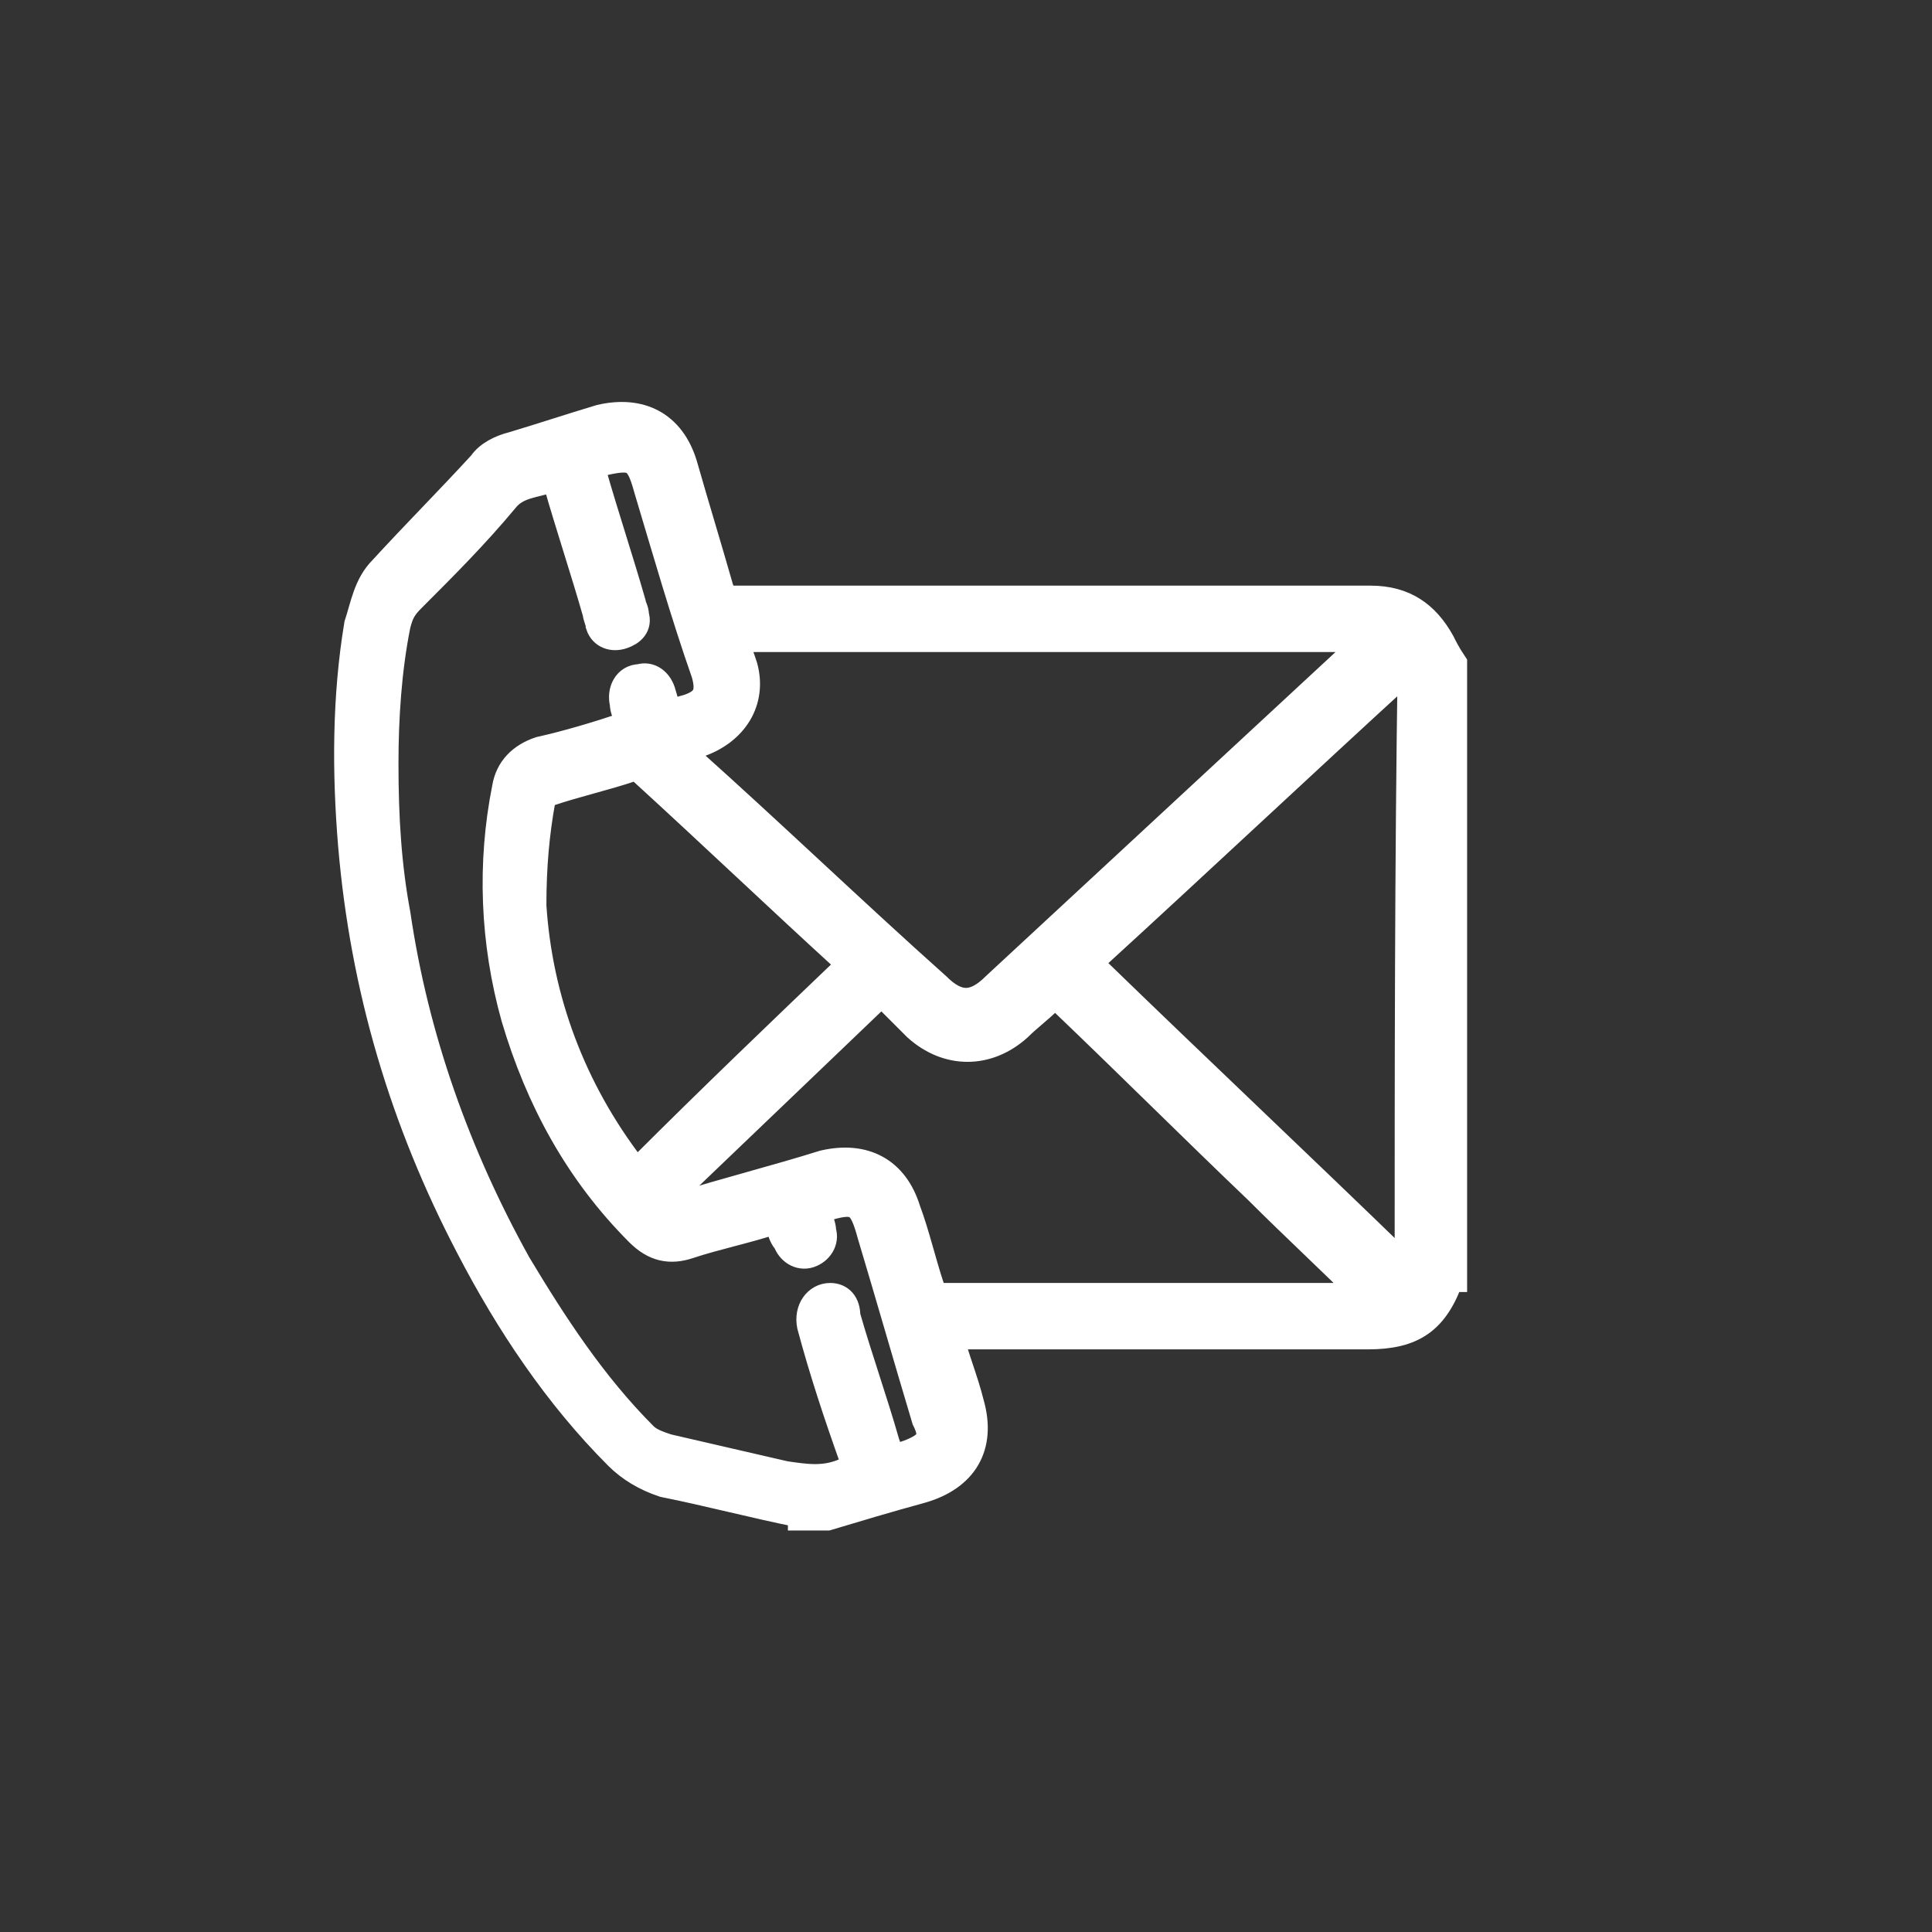 <?xml version="1.0" encoding="utf-8"?>
<!-- Generator: Adobe Illustrator 25.4.1, SVG Export Plug-In . SVG Version: 6.00 Build 0)  -->
<!DOCTYPE svg PUBLIC "-//W3C//DTD SVG 1.1//EN" "http://www.w3.org/Graphics/SVG/1.1/DTD/svg11.dtd">
<svg version="1.1" xmlns:x="http://ns.adobe.com/Extensibility/1.0/" xmlns:i="http://ns.adobe.com/AdobeIllustrator/10.0/" xmlns:graph="http://ns.adobe.com/Graphs/1.0/"
	 xmlns="http://www.w3.org/2000/svg" xmlns:xlink="http://www.w3.org/1999/xlink" x="0px" y="0px" viewBox="0 0 64 64"
	 style="enable-background:new 0 0 64 64;" xml:space="preserve">
<rect x="0" y="0" width="64" height="64" fill="#333333" stroke="none"/>
<style type="text/css">
	.st0{display:none;}
	.st1{display:inline;}
	.st2{fill:none;stroke:#000000;stroke-width:3;stroke-linecap:round;stroke-linejoin:round;stroke-miterlimit:10;}
	.st3{fill:none;stroke:#000000;stroke-width:2;stroke-linecap:round;stroke-linejoin:round;stroke-miterlimit:10;}
	.st4{fill:none;stroke:#FFFFFF;stroke-width:2;stroke-linecap:round;stroke-linejoin:round;stroke-miterlimit:10;}
	.st5{display:inline;fill:none;stroke:#FFFFFF;stroke-width:2;stroke-linejoin:round;stroke-miterlimit:10;}
	.st6{display:inline;fill:none;stroke:#FFFFFF;stroke-width:3;stroke-linejoin:round;stroke-miterlimit:10;}
	.st7{display:inline;fill:none;stroke:#FFFFFF;stroke-width:3;stroke-linecap:square;stroke-linejoin:round;stroke-miterlimit:10;}
	.st8{fill:none;stroke:#FFFFFF;stroke-width:3;stroke-linecap:round;stroke-linejoin:round;stroke-miterlimit:10;}
	.st9{fill:#FFFFFF;stroke:#FFFFFF;stroke-width:3;stroke-linecap:round;stroke-linejoin:round;stroke-miterlimit:10;}
	.st10{display:inline;fill:none;stroke:#FFFFFF;stroke-width:3;stroke-linecap:round;stroke-linejoin:round;stroke-miterlimit:10;}
	.st11{fill:#FFFFFF;stroke:#FFFFFF;stroke-miterlimit:10;}
	.st12{display:inline;fill:none;stroke:#FFFFFF;stroke-width:2;stroke-miterlimit:10;}
</style>
<g id="Camada_1" class="st0">
	<g id="Camada_1_00000005236522067073926270000017073945524847863991_">
		<g class="st1">
			<path class="st2" d="M54.5,14.5l-2.8,2.8l-2.9,2.9c2.4,3.3,3.8,7.4,3.8,11.8c0,3.1-0.7,6.1-2,8.7l3.3,2.3l3.3,2.3
				c2.1-4,3.3-8.5,3.3-13.4C60.5,25.4,58.2,19.3,54.5,14.5z"/>
			<path class="st2" d="M46.5,46.5c-3.7,3.7-8.9,6-14.5,6c-11.3,0-20.5-9.2-20.5-20.5c0-1.2,0.1-2.4,0.3-3.6L8,27l-3.8-1.4
				c-0.5,2-0.7,4.2-0.7,6.4c0,15.7,12.8,28.5,28.5,28.5c8.4,0,15.9-3.6,21.2-9.4l-3.3-2.3L46.5,46.5z"/>
			<path class="st2" d="M14.2,21.8c3-5.2,8.2-8.9,14.3-10V7.8v-4C19,4.9,10.9,10.8,6.6,19l3.8,1.4L14.2,21.8z"/>
			<path class="st2" d="M46.7,12.4l2.8-2.8c-4-3.1-8.8-5.2-14-5.8v4v4.1c3,0.5,5.9,1.7,8.3,3.4L46.7,12.4z"/>
		</g>
		<g class="st1">
			<rect x="22" y="32" class="st3" width="3.8" height="8.8"/>
			<rect x="38.2" y="23.2" class="st3" width="3.8" height="17.6"/>
			<rect x="30.1" y="27.6" class="st3" width="3.8" height="13.2"/>
			<line class="st3" x1="16.6" y1="34.8" x2="24.6" y2="23.2"/>
			<line class="st3" x1="30.1" y1="24.6" x2="24.6" y2="23.2"/>
			<line class="st3" x1="38.2" y1="18.2" x2="30.1" y2="24.6"/>
			<polyline class="st3" points="35.7,16.6 39.7,16.6 39.7,20.6 			"/>
		</g>
	</g>
	<g id="Camada_3">
		<g class="st1">
			<line class="st4" x1="8.8" y1="49.7" x2="55.2" y2="49.7"/>
			<rect x="19.9" y="34.4" class="st4" width="6.3" height="11.4"/>
			<rect x="46.5" y="23" class="st4" width="6.3" height="22.7"/>
			<rect x="33.2" y="28.7" class="st4" width="6.3" height="17"/>
			<line class="st4" x1="12.9" y1="37.7" x2="24.2" y2="24.4"/>
			<line class="st4" x1="35.8" y1="26.1" x2="24.2" y2="24.4"/>
			<line class="st4" x1="49.5" y1="13.1" x2="35.8" y2="26.1"/>
			<polyline class="st4" points="43.6,13.1 49.5,13.1 49.5,19.1 			"/>
		</g>
	</g>
	<g id="Camada_4">
		<rect x="8.2" y="13" class="st5" width="46.9" height="37.8"/>
		<path class="st5" d="M31.8,13.4v36.9V13.4z"/>
		<rect x="36.8" y="38" class="st6" width="13.9" height="7.8"/>
		<rect x="12.7" y="17.6" class="st6" width="13.9" height="7.8"/>
		<line class="st7" x1="12.7" y1="32.1" x2="21" y2="32.1"/>
		<line class="st7" x1="25.8" y1="32.1" x2="26.7" y2="32.1"/>
		<line class="st7" x1="12.6" y1="38" x2="20.9" y2="38"/>
		<line class="st7" x1="25.7" y1="38" x2="26.6" y2="38"/>
		<line class="st7" x1="12.6" y1="44.2" x2="20.9" y2="44.1"/>
		<line class="st7" x1="25.7" y1="44.1" x2="26.6" y2="44.1"/>
		<line class="st7" x1="37.1" y1="19.4" x2="45.4" y2="19.4"/>
		<line class="st7" x1="50.2" y1="19.4" x2="51.1" y2="19.4"/>
		<line class="st7" x1="37" y1="25.3" x2="45.3" y2="25.3"/>
		<line class="st7" x1="50.1" y1="25.3" x2="51" y2="25.3"/>
		<line class="st7" x1="37" y1="31.4" x2="45.3" y2="31.4"/>
		<line class="st7" x1="50.1" y1="31.4" x2="51" y2="31.4"/>
	</g>
	<g id="Camada_6">
		<g class="st1">
			<rect x="8.6" y="13.4" class="st8" width="46.5" height="37.2"/>
			<circle class="st9" cx="22" cy="26" r="2.9"/>
			<path class="st9" d="M15.1,41.3c0-5.7,3.2-10.3,7.1-10.3s7.1,4.6,7.1,10.3"/>
			<path class="st8" d="M15.1,41.3h14.1H15.1z"/>
			<line class="st8" x1="34.8" y1="23.1" x2="48.6" y2="23.1"/>
			<line class="st8" x1="40.6" y1="40.8" x2="48.6" y2="40.8"/>
			<line class="st8" x1="32.5" y1="31.9" x2="48.6" y2="31.9"/>
		</g>
	</g>
	<g id="Camada_5">
	</g>
	<line class="st10" x1="20.2" y1="51.1" x2="29" y2="33.6"/>
	<line class="st10" x1="36.5" y1="51.1" x2="29" y2="33.6"/>
	<line class="st10" x1="55.4" y1="48.5" x2="42.5" y2="32"/>
	<line class="st10" x1="33.6" y1="43.2" x2="42.5" y2="32"/>
</g>
<g id="Camada_5_00000109007933569398856180000010811400014938435716_">
	<g>
		<path class="st11" d="M47.7,21.3c-0.5-0.9-1.2-1.4-2.3-1.4c-0.7,0-1.3,0-2,0c-6.4,0-12.7,0-19.1,0c-0.3,0-0.4-0.1-0.5-0.4
			c-0.4-1.4-0.8-2.7-1.2-4.1c-0.4-1.3-1.4-1.8-2.7-1.5c-1,0.3-1.9,0.6-2.9,0.9c-0.4,0.1-0.8,0.3-1,0.6c-1.1,1.2-2.2,2.3-3.3,3.5
			c-0.5,0.5-0.6,1.2-0.8,1.8c-0.4,2.4-0.4,4.9-0.2,7.3c0.4,4.7,1.7,9.1,3.9,13.3c1.3,2.5,2.9,4.9,4.9,6.9c0.4,0.4,0.9,0.7,1.5,0.9
			c1.5,0.3,3,0.7,4.5,1c0.1,0,0.1,0,0.1,0.1c0.3,0,0.5,0,0.8,0c1-0.3,2-0.6,3.1-0.9c1.4-0.4,2-1.4,1.6-2.8c-0.2-0.8-0.5-1.5-0.7-2.3
			c0.2,0,0.3,0,0.4,0c4.5,0,9,0,13.5,0c1.5,0,2.2-0.5,2.7-1.9c0,0,0,0,0.1,0c0-6.8,0-13.5,0-20.3C47.9,21.7,47.8,21.5,47.7,21.3z
			 M24.6,22.1c-0.1-0.3-0.2-0.6-0.3-0.8c0-0.1,0-0.2,0.1-0.2c0.1,0,0.2,0,0.2,0c6.8,0,13.6,0,20.4,0c0.2,0,0.3,0,0.5,0
			c0,0.1-0.1,0.2-0.2,0.2c-4.1,3.8-8.2,7.6-12.3,11.4c-0.7,0.7-1.3,0.7-2,0c-2.8-2.5-5.5-5.1-8.3-7.6c-0.1-0.1-0.2-0.1-0.3-0.3
			c0.2-0.1,0.5-0.1,0.7-0.2C24.3,24.2,24.9,23.2,24.6,22.1z M28.2,32c-2.3,2.2-4.6,4.4-6.9,6.7c-0.2,0.2-0.2,0.1-0.4,0
			c-2-2.6-3.1-5.6-3.3-8.7c0-1.3,0.1-2.4,0.3-3.5c0-0.2,0.1-0.3,0.3-0.3c0.9-0.3,1.8-0.5,2.7-0.8c0.2-0.1,0.3,0,0.4,0.1
			c2.3,2.1,4.5,4.2,6.8,6.3C28.3,31.8,28.3,31.9,28.2,32z M30.1,48.2c-0.6,0.2-0.6,0.2-0.8-0.4c-0.4-1.4-0.9-2.8-1.3-4.2
			C28,43.2,27.8,43,27.5,43c-0.4,0-0.7,0.4-0.6,0.9c0.4,1.5,0.9,3,1.4,4.4c0.1,0.3,0,0.4-0.3,0.5c-0.7,0.3-1.3,0.2-2,0.1
			c-1.3-0.3-2.6-0.6-3.9-0.9c-0.3-0.1-0.6-0.2-0.8-0.4c-1.7-1.7-3-3.7-4.2-5.7c-2-3.6-3.4-7.5-4-11.6c-0.3-1.6-0.4-3.2-0.4-5
			c0-1.5,0.1-3.1,0.4-4.6c0.1-0.4,0.2-0.6,0.5-0.9c1.1-1.1,2.1-2.1,3.1-3.3c0.4-0.5,1-0.5,1.6-0.7c0.2-0.1,0.2,0.1,0.2,0.2
			c0.4,1.4,0.9,2.9,1.3,4.3c0,0.1,0.1,0.3,0.1,0.4c0.1,0.3,0.4,0.4,0.7,0.3c0.3-0.1,0.5-0.3,0.4-0.6c0-0.2-0.1-0.3-0.1-0.4
			c-0.4-1.4-0.9-2.9-1.3-4.3c-0.1-0.2-0.1-0.3,0.2-0.4c1.2-0.3,1.4-0.2,1.7,0.9c0.6,2,1.2,4.1,1.9,6.1c0.2,0.7,0,1-0.6,1.2
			c-0.7,0.2-0.7,0.2-0.9-0.5c-0.1-0.4-0.4-0.6-0.7-0.5c-0.4,0-0.6,0.4-0.5,0.8c0,0.2,0.1,0.4,0.2,0.5c0.1,0.2,0,0.3-0.2,0.3
			c-0.9,0.3-1.9,0.6-2.8,0.8c-0.6,0.2-1,0.6-1.1,1.2c-0.5,2.5-0.4,5.1,0.3,7.6c0.8,2.7,2.1,5.1,4.1,7.1c0.5,0.5,1,0.6,1.6,0.4
			c0.9-0.3,1.9-0.5,2.8-0.8c0.2-0.1,0.3,0,0.3,0.2c0,0.2,0.1,0.4,0.2,0.5c0.1,0.3,0.4,0.5,0.7,0.4c0.3-0.1,0.5-0.4,0.4-0.7
			c0-0.2-0.1-0.4-0.2-0.6c-0.1-0.1,0-0.2,0.1-0.2c0,0,0,0,0.1,0c1.2-0.4,1.4-0.2,1.7,0.9c0.6,2,1.2,4.1,1.8,6.1
			C31,47.6,30.9,47.9,30.1,48.2z M45.3,43c-4.7,0-9.4,0-14.1,0c-0.2,0-0.3-0.1-0.4-0.3c-0.3-0.9-0.5-1.8-0.8-2.6
			c-0.4-1.3-1.4-1.8-2.7-1.5c-1.6,0.5-3.2,0.9-4.8,1.4c-0.1,0-0.2,0.1-0.3,0.1c-0.2,0-0.3-0.1-0.3-0.2c-0.1-0.1,0.1-0.2,0.1-0.2
			c2.3-2.2,4.7-4.5,7-6.7c0.2-0.2,0.2-0.2,0.4,0c0.3,0.3,0.7,0.7,1,1c1,0.9,2.3,0.9,3.3,0c0.3-0.3,0.7-0.6,1-0.9
			c0.2-0.2,0.3-0.2,0.5,0c2.2,2.1,4.3,4.2,6.5,6.3c1.2,1.2,2.5,2.4,3.7,3.6c0.1,0.1,0.1,0.1,0.1,0.2C45.5,43,45.4,43,45.3,43z
			 M46.7,42.1c-0.2,0-0.2-0.1-0.3-0.2c-3.4-3.3-6.8-6.5-10.2-9.8c-0.1-0.1-0.2-0.2,0-0.4c3.5-3.2,6.9-6.4,10.4-9.6
			c0,0,0.1-0.1,0.2-0.1C46.7,28.7,46.7,35.4,46.7,42.1z"/>
	</g>
</g>
<g id="Camada_3_00000106829388929931926900000001236404112573829039_" class="st0">
	<g class="st1">
		<path class="st8" d="M20.2,22.1h26.2v-6.6c0-1.4-1.2-2.6-2.6-2.6H11.2c-1.4,0-2.6,1.2-2.6,2.6v23.8c0,1.4,1.2,2.6,2.6,2.6h6.4
			V24.7C17.6,23.3,18.8,22.1,20.2,22.1z"/>
		<path class="st8" d="M17.6,41.9v6.6c0,1.4,1.2,2.6,2.6,2.6h32.6c1.4,0,2.6-1.2,2.6-2.6V24.7c0-1.4-1.2-2.6-2.6-2.6h-6.4"/>
	</g>
</g>
<g id="Camada_2" class="st0">
	<polyline class="st12" points="35.5,46.2 10.6,46.2 10.6,17.6 24.1,17.6 	"/>
	<line class="st12" x1="30.2" y1="17.6" x2="46.3" y2="17.6"/>
	<path class="st12" d="M34.8,27.5c0,0.4,0,0.8-0.1,1.2c0,0.2,0.1,0.3,0.2,0.4c1.2,0.9,2,2,2.3,3.2c0.4,1.5,0.2,2.9-0.6,4.2
		c-0.5,0.7-1.1,1.4-1.9,2c-0.3,0.2-0.6,0.3-1,0.2c-0.4-0.1-0.5-0.3-0.5-0.6c0.1-0.5,0.2-0.9,0.2-1.4c-0.1-0.6-0.3-1.1-0.6-1.6
		c-0.1-0.2-0.5-0.6-0.5-0.6c0,0-9.9,0-10.1,0c-0.3,0.1-0.4,0.3-0.6,0.5c-0.3,0.5-0.5,1-0.6,1.5c0,0.4,0.2,1.4,0.2,1.5
		c0,0.3-0.1,0.5-0.4,0.6c-0.3,0.1-0.7,0.1-1-0.1c-0.9-0.7-1.6-1.4-2.1-2.3c-0.7-1.5-0.9-2.9-0.4-4.2c0.4-1,1.1-2,2.3-3
		c0.1-0.1,0.2-0.2,0.2-0.4c0-0.4-0.1-0.8-0.1-1.2c0-1.3,0.2-2.6,0.6-3.8c0.8-2.5,2.5-4.8,5-7c0.4-0.3,0.8-0.6,1.2-1
		c0.5-0.3,1-0.3,1.4,0c0.5,0.4,1,0.8,1.5,1.2c2.6,2.2,4.2,4.7,5,7.5C34.7,25.4,34.8,26.5,34.8,27.5z"/>
	<path class="st12" d="M30.4,40c0,1.1-3.4,3.2-3.4,3.2s-3.4-2.1-3.4-3.2s1.5-2,3.4-2S30.4,38.8,30.4,40z"/>
	<ellipse class="st12" cx="27" cy="25.9" rx="2.9" ry="2.8"/>
	<polyline class="st12" points="53.5,43.2 53.5,49.1 46.3,49.1 35.5,49.1 35.5,43.2 46.3,43.2 46.3,15.2 53.5,15.2 53.5,49.1 
		46.3,49.1 	"/>
	<line class="st12" x1="46.3" y1="17.6" x2="49.7" y2="17.6"/>
	<line class="st12" x1="46.3" y1="22.6" x2="49.7" y2="22.6"/>
	<line class="st12" x1="46.3" y1="27.5" x2="49.7" y2="27.5"/>
	<line class="st12" x1="46.3" y1="32.5" x2="49.7" y2="32.5"/>
	<line class="st12" x1="46.3" y1="37.5" x2="49.7" y2="37.5"/>
	<line class="st12" x1="46.3" y1="42.4" x2="49.7" y2="42.4"/>
	<line class="st12" x1="41.1" y1="43.2" x2="41.1" y2="46.2"/>
	<path class="st12" d="M43.4,31.3"/>
	<path class="st12" d="M43.4,28.3"/>
	<line class="st12" x1="46.3" y1="43.3" x2="46.3" y2="46.2"/>
</g>
<g id="Camada_4_00000161604397477034886350000007912226724869329597_">
</g>
</svg>
